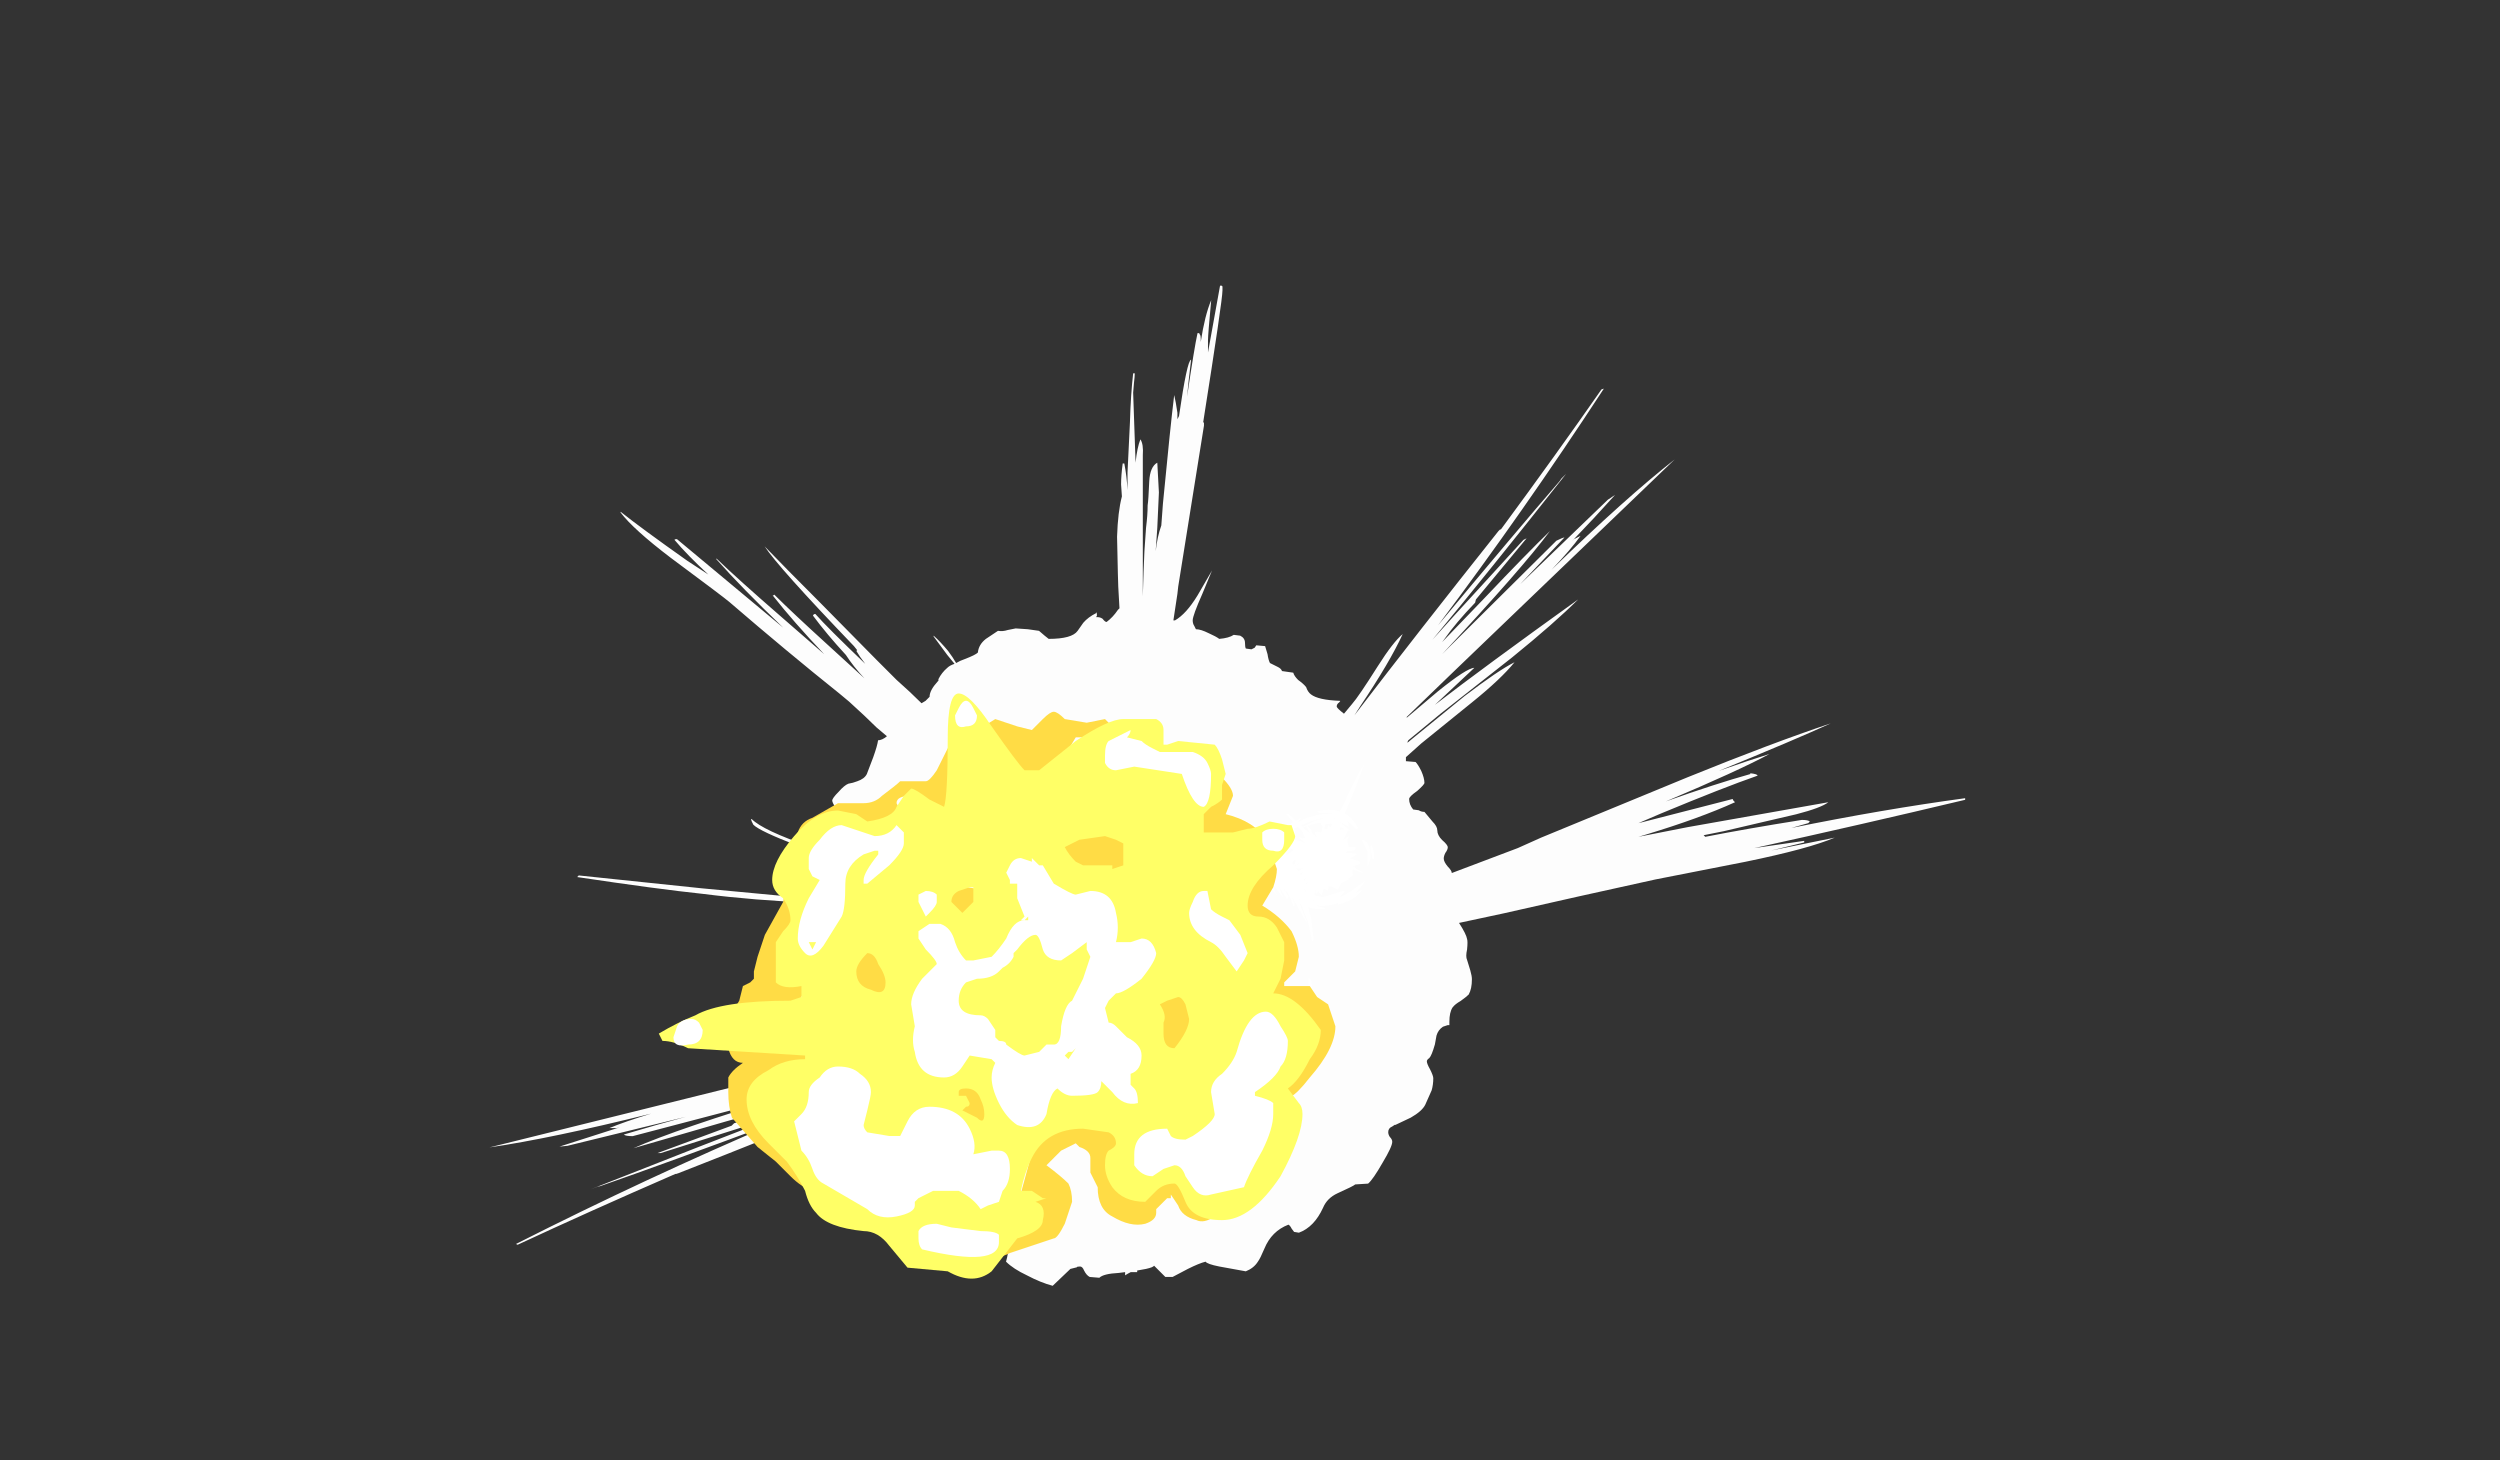 <?xml version="1.0" encoding="UTF-8" standalone="no"?>
<svg xmlns:ffdec="https://www.free-decompiler.com/flash" xmlns:xlink="http://www.w3.org/1999/xlink" ffdec:objectType="frame" height="635.15px" width="1087.45px" xmlns="http://www.w3.org/2000/svg">
  <rect width="100%" height="100%" fill="#333333" stroke="none"/>
  <g transform="matrix(1.0, 0.0, 0.0, 1.0, 486.55, 509.5)">
    <use ffdec:characterId="2676" height="62.15" transform="matrix(7.0, 0.0, 0.0, 7.0, -273.65, -385.25)" width="91.7" xlink:href="#shape0"/>
    <use ffdec:characterId="2677" height="21.4" transform="matrix(7.0, 0.0, 0.0, 7.0, -55.55, -173.75)" width="21.0" xlink:href="#shape1"/>
    <use ffdec:characterId="2675" height="7.7" transform="matrix(6.095, -2.724, 2.724, 6.095, 58.653, -155.484)" width="7.9" xlink:href="#shape2"/>
    <use ffdec:characterId="2758" height="8.0" transform="matrix(-31.817, 0.0, 0.0, -31.817, 94.325, 46.68)" width="9.25" xlink:href="#shape3"/>
  </g>
  <defs>
    <g id="shape0" transform="matrix(1.0, 0.0, 0.0, 1.0, 39.8, 41.9)">
      <path d="M29.45 -35.5 Q24.45 -27.85 19.15 -20.8 L18.9 -20.5 Q24.1 -26.75 26.7 -29.75 L26.8 -29.9 27.1 -30.2 Q22.2 -24.0 18.8 -19.9 L20.2 -21.45 24.45 -26.1 24.65 -26.2 21.5 -22.4 21.45 -22.2 Q20.25 -20.95 19.55 -19.95 L19.4 -19.75 21.95 -22.4 Q24.75 -25.35 26.1 -26.65 24.35 -24.3 19.4 -19.0 L19.95 -19.55 26.5 -26.05 Q26.9 -26.25 27.0 -26.25 L24.25 -23.35 29.7 -28.6 30.15 -28.9 Q28.85 -27.45 27.45 -26.0 L27.6 -26.15 28.0 -26.35 Q27.4 -25.5 26.2 -24.25 30.85 -28.75 33.85 -31.1 L20.1 -17.9 17.2 -15.1 17.2 -15.05 19.15 -16.7 Q20.95 -18.15 21.4 -18.15 L18.95 -15.85 Q22.0 -18.2 27.85 -22.4 26.4 -20.95 23.75 -18.8 L19.3 -15.3 17.3 -13.65 17.25 -13.55 17.25 -13.5 17.55 -13.75 20.8 -16.4 Q22.9 -18.0 23.9 -18.5 23.05 -17.45 21.25 -16.0 L18.1 -13.45 17.15 -12.6 17.15 -12.35 17.75 -12.3 Q17.9 -12.15 18.1 -11.75 18.3 -11.3 18.3 -11.0 18.3 -10.9 17.85 -10.5 17.35 -10.15 17.35 -10.0 17.35 -9.65 17.6 -9.35 L17.95 -9.3 Q18.1 -9.2 18.3 -9.2 L18.8 -8.6 Q19.1 -8.3 19.1 -8.05 19.1 -7.75 19.4 -7.45 19.75 -7.15 19.75 -7.0 19.75 -6.85 19.6 -6.65 19.5 -6.45 19.5 -6.3 19.5 -6.1 19.75 -5.8 20.0 -5.55 20.0 -5.4 L24.1 -6.95 25.55 -7.6 34.65 -11.35 Q39.95 -13.5 43.55 -14.7 41.25 -13.65 36.6 -11.75 38.6 -12.45 39.75 -12.8 37.8 -11.75 33.3 -9.85 36.4 -10.95 38.55 -11.55 L38.55 -11.6 Q39.0 -11.55 39.0 -11.45 36.85 -10.7 33.0 -9.1 L31.6 -8.5 32.0 -8.6 37.45 -10.0 37.5 -9.9 37.6 -9.8 Q35.4 -8.8 32.1 -7.8 L31.6 -7.65 34.65 -8.25 43.4 -9.8 Q42.95 -9.45 41.4 -9.05 L39.25 -8.55 36.9 -8.0 35.65 -7.75 35.75 -7.65 Q38.3 -8.15 41.75 -8.7 42.15 -8.7 42.25 -8.6 L42.15 -8.5 41.1 -8.2 Q46.75 -9.35 51.9 -10.05 L51.9 -9.95 Q45.4 -8.4 38.8 -6.95 L41.9 -7.4 41.9 -7.3 39.85 -6.8 43.8 -7.6 Q42.15 -6.9 38.25 -6.1 L32.65 -5.0 27.9 -3.95 23.25 -2.9 20.45 -2.3 Q20.9 -1.6 20.95 -1.3 21.0 -1.15 20.95 -0.65 20.85 -0.2 20.95 0.0 L21.15 0.65 Q21.25 1.0 21.25 1.2 21.25 1.8 21.05 2.15 20.9 2.3 20.55 2.55 20.2 2.75 20.05 2.95 19.85 3.25 19.85 3.85 L19.85 4.05 19.75 4.05 19.45 4.15 Q19.15 4.35 19.05 4.7 L18.95 5.25 Q18.75 5.95 18.6 6.1 18.45 6.2 18.45 6.3 18.45 6.45 18.65 6.8 18.85 7.2 18.85 7.35 18.85 7.75 18.75 8.1 L18.35 9.0 Q18.15 9.4 17.45 9.8 L16.5 10.25 16.45 10.25 16.3 10.35 Q16.05 10.45 16.05 10.7 16.05 10.85 16.15 11.0 16.3 11.15 16.3 11.3 16.3 11.6 15.7 12.6 15.1 13.65 14.8 13.9 L14.0 13.95 Q13.9 14.05 12.9 14.5 12.25 14.8 12.0 15.4 11.45 16.6 10.5 16.95 L10.2 16.9 10.05 16.7 Q9.95 16.5 9.85 16.45 8.8 16.85 8.35 17.95 8.1 18.55 7.95 18.75 7.7 19.15 7.2 19.35 L5.55 19.05 Q4.8 18.9 4.7 18.75 4.3 18.85 3.6 19.2 L2.65 19.7 2.2 19.7 1.5 19.0 Q1.45 19.1 1.0 19.2 L0.45 19.3 0.45 19.4 0.05 19.4 Q-0.15 19.5 -0.3 19.6 L-0.3 19.4 -0.7 19.45 Q-1.65 19.5 -1.9 19.75 L-2.5 19.7 Q-2.7 19.6 -2.85 19.3 -2.95 19.05 -3.1 19.05 -3.3 19.05 -3.3 19.1 L-3.7 19.2 -4.8 20.25 Q-5.55 20.05 -6.4 19.6 -7.25 19.2 -7.7 18.75 -7.55 18.2 -7.55 17.9 -7.55 17.4 -8.1 17.1 -8.3 17.0 -8.65 17.1 L-9.2 17.2 -9.25 17.2 Q-9.5 17.3 -9.65 17.3 -10.05 17.3 -10.2 17.05 L-10.3 17.0 Q-10.3 16.9 -10.25 16.75 L-10.25 16.5 -10.55 16.35 -10.75 15.95 -10.8 15.9 -10.9 15.6 -11.8 15.7 Q-11.9 15.8 -11.7 15.85 -11.75 15.9 -12.1 15.85 L-12.5 15.8 -12.85 15.8 Q-14.3 15.8 -14.8 15.35 -15.1 15.15 -15.1 14.95 L-15.05 14.8 -15.1 14.2 Q-15.1 14.0 -15.15 13.85 L-15.3 13.85 Q-15.75 13.85 -15.9 13.4 L-16.1 12.75 -16.25 12.8 Q-16.3 12.3 -16.45 11.9 L-16.45 11.8 Q-16.35 11.2 -16.05 10.75 -16.05 10.7 -16.1 10.7 -17.0 10.05 -17.45 9.0 -22.3 11.0 -28.05 13.25 L-28.2 13.3 -28.25 13.3 Q-33.65 15.65 -38.05 17.7 L-38.15 17.65 Q-30.05 13.55 -21.85 10.05 L-21.5 9.9 Q-29.15 12.75 -32.9 14.05 L-33.1 14.1 -33.5 14.25 Q-26.15 11.35 -21.2 9.45 -22.0 9.75 -23.15 10.1 L-29.15 12.0 -29.35 12.0 Q-26.8 11.05 -24.75 10.3 L-24.6 10.15 Q-22.9 9.65 -21.85 9.15 L-21.6 9.05 -25.15 10.05 -30.85 11.7 Q-28.15 10.5 -21.2 8.4 L-21.95 8.6 -30.9 10.95 Q-31.35 10.95 -31.45 10.85 -29.45 10.25 -27.6 9.75 L-34.95 11.55 -35.45 11.6 Q-33.6 11.0 -31.7 10.4 L-31.9 10.45 -32.35 10.45 Q-31.4 10.05 -29.75 9.55 -36.0 11.1 -39.8 11.65 L-21.25 7.05 -18.5 6.4 Q-19.2 5.5 -19.2 5.1 L-19.05 4.3 Q-18.95 3.75 -18.9 3.45 L-19.05 3.45 Q-19.15 3.4 -19.25 3.1 L-19.5 2.7 -21.25 2.65 Q-21.45 2.55 -21.45 2.2 -21.2 1.9 -20.75 1.8 -20.25 1.7 -19.95 1.45 -19.55 1.15 -19.45 0.95 -19.4 0.8 -19.4 0.55 L-19.55 -0.25 -19.7 -1.1 Q-19.7 -1.75 -19.9 -2.15 -20.05 -2.5 -20.05 -2.7 L-19.85 -3.15 -19.75 -3.55 Q-23.35 -3.7 -26.5 -4.1 -29.35 -4.4 -34.35 -5.15 L-34.25 -5.25 -26.6 -4.45 -19.7 -3.8 -20.8 -5.7 -20.7 -6.35 Q-20.65 -6.85 -20.65 -7.1 -23.0 -8.0 -23.4 -8.4 L-23.5 -8.6 -23.55 -8.75 -23.5 -8.75 Q-22.8 -8.05 -19.9 -7.05 L-19.85 -7.05 Q-18.8 -7.4 -18.4 -7.95 -18.15 -8.35 -18.15 -8.95 -18.15 -9.05 -18.3 -9.45 -18.5 -9.8 -18.5 -9.9 -18.5 -10.05 -18.1 -10.45 -17.75 -10.85 -17.5 -10.95 -17.2 -11.0 -16.95 -11.1 -16.5 -11.25 -16.35 -11.55 L-15.95 -12.6 Q-15.7 -13.3 -15.65 -13.65 -15.4 -13.65 -15.1 -13.9 L-15.75 -14.45 Q-16.4 -15.1 -17.45 -16.05 L-18.05 -16.55 Q-21.3 -19.15 -24.9 -22.25 -25.25 -22.55 -28.55 -25.0 -30.85 -26.75 -31.65 -27.8 L-31.65 -27.85 Q-30.4 -26.85 -27.5 -24.8 L-26.2 -23.95 Q-27.5 -25.15 -28.3 -26.1 -28.3 -26.15 -28.15 -26.15 L-21.55 -20.65 Q-24.15 -23.15 -25.7 -24.9 L-25.7 -24.95 Q-24.35 -23.65 -21.7 -21.35 L-19.0 -19.0 Q-20.9 -21.0 -22.2 -22.65 L-22.15 -22.65 -22.1 -22.7 Q-21.0 -21.6 -18.8 -19.6 L-16.5 -17.5 Q-17.2 -18.25 -17.65 -18.95 -18.85 -20.25 -19.7 -21.4 -19.65 -21.5 -19.55 -21.5 -18.8 -20.65 -16.45 -18.4 -16.8 -18.85 -17.0 -19.2 L-16.95 -19.25 -17.15 -19.5 Q-21.9 -24.45 -22.7 -25.7 -21.45 -24.4 -19.3 -22.25 L-15.75 -18.65 -14.5 -17.4 Q-13.65 -16.65 -12.95 -15.95 L-12.7 -16.1 -12.45 -16.35 Q-12.45 -16.75 -11.95 -17.3 L-11.9 -17.35 -11.9 -17.45 Q-11.7 -17.85 -11.35 -18.15 -11.2 -18.3 -10.9 -18.4 L-11.35 -18.95 -12.2 -20.1 -12.2 -20.15 Q-11.8 -19.8 -11.3 -19.2 -11.0 -18.8 -10.8 -18.45 -10.55 -18.6 -10.25 -18.7 -9.6 -18.95 -9.45 -19.1 -9.4 -19.6 -8.95 -19.95 L-8.2 -20.45 Q-7.9 -20.4 -7.6 -20.5 L-7.1 -20.6 -6.35 -20.55 -5.65 -20.45 -5.3 -20.15 -5.05 -19.95 Q-3.6 -19.95 -3.25 -20.45 L-2.9 -20.95 Q-2.6 -21.3 -2.1 -21.55 L-2.1 -21.6 Q-2.05 -21.6 -2.05 -21.4 L-2.1 -21.3 -2.0 -21.3 Q-1.85 -21.3 -1.7 -21.2 -1.55 -21.0 -1.45 -21.0 -1.05 -21.3 -0.75 -21.75 L-0.65 -21.85 Q-0.75 -23.45 -0.75 -24.0 L-0.8 -26.3 Q-0.75 -27.85 -0.5 -28.8 L-0.55 -29.55 Q-0.55 -30.1 -0.45 -30.85 L-0.35 -30.85 Q-0.2 -30.1 -0.15 -29.2 L-0.15 -30.3 0.0 -33.4 Q0.05 -35.15 0.2 -36.45 L0.3 -36.45 Q0.3 -36.25 0.25 -35.85 L0.2 -35.25 0.35 -30.9 Q0.45 -31.85 0.65 -32.35 0.85 -32.05 0.8 -31.35 L0.8 -22.6 Q0.85 -24.4 0.9 -25.4 L1.0 -26.85 Q1.1 -27.65 1.1 -28.25 1.15 -28.55 1.2 -29.75 1.25 -30.65 1.7 -30.9 L1.8 -29.05 1.7 -26.85 1.6 -25.4 Q1.7 -26.3 1.95 -27.0 L2.05 -28.35 Q2.5 -33.05 2.75 -35.1 2.85 -34.7 2.95 -34.0 L2.95 -33.6 3.05 -33.8 Q3.55 -37.25 3.8 -37.3 3.65 -36.1 3.5 -34.5 L3.55 -35.0 Q4.0 -38.05 4.2 -38.95 L4.3 -38.95 4.35 -38.85 Q4.4 -38.8 4.4 -38.6 L4.4 -38.4 Q4.65 -40.05 5.05 -41.0 4.85 -38.85 4.85 -38.5 L4.85 -37.75 5.6 -41.9 5.7 -41.9 5.75 -41.85 5.75 -41.6 Q5.75 -41.0 4.55 -33.4 L4.6 -33.4 4.6 -33.2 3.0 -23.2 2.95 -22.75 2.7 -21.1 2.8 -21.1 Q3.5 -21.5 4.2 -22.65 L5.1 -24.2 4.5 -22.75 Q3.9 -21.4 3.9 -21.1 3.9 -20.9 4.0 -20.75 L4.1 -20.55 Q4.4 -20.55 4.9 -20.3 5.35 -20.1 5.55 -19.95 6.15 -20.0 6.45 -20.2 L6.85 -20.15 Q7.15 -20.0 7.15 -19.7 7.15 -19.45 7.2 -19.35 L7.55 -19.3 7.75 -19.4 7.85 -19.55 8.4 -19.5 Q8.45 -19.35 8.55 -19.0 8.6 -18.65 8.7 -18.45 L9.2 -18.2 Q9.4 -18.1 9.45 -17.95 L10.15 -17.85 Q10.2 -17.65 10.45 -17.4 10.8 -17.15 10.95 -16.95 11.05 -16.65 11.25 -16.5 11.7 -16.15 13.05 -16.1 13.1 -16.1 13.0 -16.0 12.85 -15.9 12.85 -15.75 12.85 -15.65 13.3 -15.3 L13.8 -15.9 Q14.2 -16.35 15.4 -18.25 16.35 -19.75 16.95 -20.25 16.15 -18.5 14.3 -15.75 L13.95 -15.2 Q17.85 -20.3 22.9 -26.65 L23.0 -26.75 23.05 -26.75 Q26.55 -31.5 29.3 -35.45 L29.45 -35.5 M34.85 -5.8 L34.85 -5.8 M-18.8 3.2 L-18.7 3.25 -18.75 3.15 -18.9 3.0 -18.8 3.2" fill="#ffffff" fill-opacity="0.988" fill-rule="evenodd" stroke="none"/>
    </g>
    <g id="shape1" transform="matrix(1.0, 0.0, 0.0, 1.0, 10.5, 11.45)">
      <path d="M10.5 -8.0 L8.85 -6.5 Q9.2 -6.75 9.5 -6.9 8.95 -6.4 8.35 -5.95 L8.25 -5.85 8.25 -5.75 8.3 -5.7 8.5 -5.8 8.55 -5.7 8.4 -5.6 9.0 -4.65 Q9.5 -3.85 9.45 -3.35 L8.85 -4.4 Q9.15 -3.85 9.3 -3.3 9.2 -3.35 9.1 -3.5 L9.25 -2.95 9.3 -2.7 Q9.45 -2.25 9.45 -1.95 9.55 -1.25 9.55 -1.1 L9.55 -1.0 9.5 -0.95 9.45 -0.95 9.25 -1.95 9.25 -2.0 8.65 -3.55 8.65 -3.5 8.6 -3.5 9.15 -2.1 Q8.9 -2.4 8.45 -3.3 L8.4 -3.3 Q8.3 -3.55 8.05 -3.95 8.3 -3.55 8.4 -3.15 L8.3 -3.1 Q8.2 -3.45 7.9 -4.0 L7.8 -4.0 8.0 -3.7 7.95 -3.6 7.9 -3.55 7.25 -4.55 Q7.5 -4.15 7.65 -3.65 7.55 -3.75 7.15 -4.3 L7.0 -4.6 6.9 -4.55 Q7.1 -4.2 7.25 -3.85 L7.25 -3.8 6.75 -4.4 5.95 -3.8 Q6.1 -3.9 6.25 -3.95 L5.25 -3.05 4.95 -2.85 Q5.8 -3.4 6.2 -3.6 L5.8 -3.2 6.6 -3.75 5.55 -3.0 5.05 -2.55 5.1 -2.5 Q5.2 -2.5 5.4 -2.7 5.6 -2.85 5.8 -2.85 L4.95 -2.2 5.1 -2.25 5.15 -2.2 Q5.0 -2.2 4.75 -2.05 L4.9 -2.05 5.3 -2.2 Q6.05 -2.4 6.3 -2.35 L6.35 -2.3 Q5.7 -2.1 4.95 -1.75 L5.0 -1.7 4.95 -1.7 5.05 -1.65 5.9 -1.7 5.5 -1.55 5.8 -1.55 Q5.65 -1.45 5.4 -1.3 L5.95 -1.45 7.15 -1.65 7.15 -1.6 6.6 -1.4 7.5 -1.4 7.9 -1.35 7.9 -1.3 Q7.85 -1.2 6.7 -0.95 L5.6 -0.65 5.3 -0.6 5.1 -0.5 5.3 -0.5 6.6 -0.65 Q6.75 -0.6 6.8 -0.55 L5.3 -0.3 Q5.45 -0.25 5.5 -0.2 5.75 -0.2 5.5 -0.1 L6.25 0.05 6.45 0.15 6.05 0.15 5.55 0.1 5.45 0.1 5.45 0.3 5.35 0.3 5.6 0.45 5.55 0.8 5.3 0.8 5.2 0.85 6.0 1.0 Q6.2 1.1 6.25 1.15 L6.0 1.15 5.6 1.2 5.55 1.15 5.55 1.2 5.6 1.25 Q5.7 1.3 5.8 1.4 L5.7 1.4 5.7 1.45 5.45 1.5 5.1 1.5 5.05 1.55 Q5.15 1.55 5.2 1.6 L5.3 1.65 5.4 1.75 5.25 1.85 5.3 1.85 5.3 1.9 5.4 1.9 5.4 2.0 Q5.4 2.1 6.0 2.6 L6.1 2.65 6.2 2.8 6.35 2.9 6.3 2.95 Q5.75 2.75 5.3 2.8 5.15 2.8 5.1 2.85 L4.65 2.65 4.9 2.9 Q4.95 2.95 4.95 3.05 L5.0 3.1 5.0 3.15 4.95 3.25 4.9 3.25 Q4.85 3.3 4.85 3.4 4.8 3.5 4.7 3.5 L4.35 3.35 4.45 3.5 4.55 3.7 Q4.5 3.8 4.3 3.75 L4.35 3.8 4.35 3.95 Q4.3 4.05 4.25 4.1 L3.95 4.05 Q4.1 4.3 4.1 4.45 L4.05 4.75 4.3 5.15 Q4.55 5.5 4.5 5.75 4.4 5.8 4.35 5.8 L3.7 4.95 3.6 4.75 3.9 5.3 3.85 5.35 Q3.45 4.9 3.05 4.2 L4.15 6.35 4.1 6.4 3.7 5.7 Q3.2 5.05 2.65 4.2 L2.6 4.1 2.6 4.35 3.0 5.2 2.9 5.05 2.95 5.2 Q2.95 5.25 2.85 5.25 2.65 5.0 2.6 5.0 2.55 5.3 2.45 5.45 L2.35 5.6 Q2.3 5.8 2.55 6.5 2.7 7.0 2.85 7.35 L2.85 7.4 Q2.85 7.45 2.7 7.45 2.35 7.4 2.0 6.35 1.85 6.2 1.75 5.9 1.6 5.45 1.5 5.2 L1.45 5.15 1.45 5.35 1.4 5.7 Q1.3 5.6 1.25 5.45 L1.15 5.15 1.1 5.2 1.0 5.2 1.0 5.3 Q1.0 5.45 0.9 5.5 L0.75 5.6 Q0.55 5.4 0.55 5.2 L0.5 5.5 0.45 5.85 0.45 6.0 0.4 6.05 0.3 6.05 0.2 5.25 0.15 5.85 Q0.1 6.3 -0.05 6.85 -0.25 7.5 -0.4 7.6 -0.55 7.45 -0.55 7.15 L-0.6 7.15 Q-0.65 7.0 -0.65 6.5 L-0.7 6.5 -0.75 6.9 -0.85 6.95 Q-0.95 6.85 -0.9 6.35 L-0.9 6.2 -0.95 6.2 -0.9 5.65 -1.1 6.3 -1.15 6.3 -1.2 6.1 -1.2 5.9 -1.15 5.6 -1.15 5.5 -1.25 5.65 -1.35 5.65 -1.45 5.85 Q-1.5 6.05 -1.65 6.15 -1.95 5.95 -1.9 5.35 L-1.9 5.25 -2.0 5.4 -2.2 5.55 -2.65 5.25 Q-2.95 5.05 -2.95 4.85 -3.4 5.35 -3.9 5.55 L-3.5 4.95 Q-4.5 5.9 -4.8 6.15 L-4.85 6.1 Q-4.6 5.65 -4.05 5.05 -4.75 5.75 -5.25 6.0 L-5.3 6.0 -4.55 5.05 Q-4.9 5.3 -5.25 5.5 L-5.0 5.25 -5.8 5.95 Q-5.25 6.4 -4.4 7.0 -3.2 7.85 -2.25 8.4 L-2.15 8.45 -2.0 8.5 -2.05 8.5 Q-3.1 8.15 -3.95 7.65 -2.7 8.5 -1.4 8.9 L-1.3 9.0 -1.5 9.05 -1.2 9.1 -0.5 9.15 0.2 9.1 0.3 9.15 Q0.1 9.35 -0.55 9.45 L0.25 9.5 Q1.15 9.45 3.05 8.95 2.5 9.2 1.75 9.4 L1.9 9.4 2.75 9.2 Q3.5 9.05 3.6 9.1 3.0 9.55 1.35 9.8 L-0.55 9.9 -1.15 9.8 -1.45 9.7 -1.45 9.6 -0.9 9.65 -1.4 9.55 -1.25 9.6 -1.7 9.6 Q-2.75 9.45 -3.7 9.1 L-3.95 9.0 Q-4.95 8.6 -5.8 7.95 L-4.55 9.1 Q-5.95 8.15 -7.1 7.05 L-7.45 7.35 -7.45 7.3 -7.15 7.0 -7.4 6.75 -8.3 7.55 -7.5 6.65 -7.55 6.65 -8.15 7.15 -8.25 7.1 -7.7 6.45 -10.5 8.9 Q-9.3 7.7 -7.8 6.35 -9.05 4.95 -9.1 4.1 L-9.05 4.15 Q-8.9 4.85 -7.8 6.05 L-7.65 5.95 -7.7 5.8 Q-8.5 5.05 -9.1 3.55 -9.85 1.75 -9.7 0.7 L-9.6 0.15 -9.55 0.15 -9.55 1.0 Q-9.45 0.95 -9.4 0.95 -9.4 1.8 -8.6 3.3 L-8.4 3.7 Q-8.65 3.2 -8.6 2.95 -8.6 2.8 -8.6 2.85 L-8.55 2.9 Q-8.35 3.2 -8.1 3.75 L-7.6 4.7 -7.55 4.75 Q-7.7 4.45 -7.75 4.2 -7.4 4.3 -7.1 4.9 L-7.05 5.0 -5.5 3.6 -5.4 3.5 -6.25 4.1 -5.25 3.1 -5.85 3.55 Q-5.8 3.35 -5.6 3.1 L-5.75 3.1 -5.2 2.6 -5.25 2.5 -5.6 2.7 -5.55 2.65 -5.8 2.7 -5.6 2.5 Q-5.5 2.4 -5.3 2.25 -5.55 2.35 -5.75 2.4 -5.8 2.5 -5.8 2.35 -5.8 2.3 -5.6 2.2 -5.7 2.15 -5.7 2.05 L-5.45 2.0 -5.5 1.95 -5.9 2.1 Q-6.0 2.1 -6.0 2.05 L-5.75 1.95 -5.55 1.9 -5.5 1.9 -5.5 1.85 Q-5.45 1.75 -5.3 1.7 L-5.45 1.65 -5.45 1.5 -6.05 1.6 -6.1 1.65 -6.1 1.6 -6.55 1.75 Q-6.65 1.75 -6.65 1.7 L-6.2 1.5 -6.1 1.45 -5.8 1.35 -5.8 1.3 Q-5.8 1.25 -5.7 1.2 -6.65 1.35 -6.7 1.4 -6.8 1.4 -6.8 1.3 L-6.5 1.15 -6.2 0.95 -6.2 0.9 Q-6.1 0.8 -5.9 0.75 L-5.95 0.7 -5.7 0.65 -5.65 0.65 -5.4 0.6 -5.3 0.55 -5.5 0.45 -5.6 0.35 -5.9 0.3 -6.05 0.25 Q-6.1 0.25 -6.05 0.15 L-6.05 0.05 -6.35 0.0 -7.25 -0.1 Q-7.3 0.0 -7.3 -0.15 L-7.85 -0.2 -7.95 -0.3 -8.0 -0.4 -7.25 -0.3 -6.45 -0.3 -6.2 -0.5 Q-6.0 -0.6 -5.15 -0.55 -5.9 -0.7 -5.95 -0.75 -5.9 -0.8 -5.7 -0.85 L-5.95 -0.95 -6.0 -1.05 -5.95 -1.2 -5.9 -1.5 -5.2 -1.45 -5.55 -1.55 Q-5.7 -1.7 -5.7 -1.8 L-5.95 -1.95 Q-6.1 -2.0 -6.4 -2.1 L-6.55 -2.15 -6.65 -2.25 Q-6.45 -2.35 -5.85 -2.3 L-5.1 -2.15 Q-5.15 -2.25 -5.15 -2.35 L-5.2 -2.7 -5.15 -2.7 -5.0 -2.8 -4.7 -2.7 -4.55 -2.7 -4.75 -2.85 -4.85 -2.95 -5.8 -3.55 Q-6.45 -3.95 -6.5 -4.2 L-6.1 -4.15 -5.75 -4.05 Q-5.15 -3.65 -4.9 -3.6 L-4.45 -3.5 -4.5 -3.55 -4.45 -3.6 -3.85 -3.25 -3.8 -3.25 -4.15 -3.5 -4.45 -3.7 -4.35 -3.8 -4.05 -3.6 -3.8 -3.45 Q-3.9 -3.55 -3.95 -3.7 L-4.1 -3.95 Q-4.1 -4.0 -4.0 -4.05 L-3.7 -3.85 -4.05 -4.4 Q-4.25 -4.65 -4.3 -4.8 L-5.15 -5.85 -5.3 -6.05 Q-6.05 -5.25 -6.6 -4.5 L-6.65 -4.45 Q-6.45 -5.2 -5.7 -5.95 L-5.4 -6.2 -5.6 -6.45 -5.7 -6.35 Q-6.3 -5.75 -7.2 -4.7 L-7.35 -4.65 -7.35 -4.9 -7.3 -5.1 -7.8 -4.35 -7.9 -4.35 Q-7.6 -4.8 -7.2 -5.3 L-7.65 -4.85 -7.7 -4.85 -8.15 -4.2 Q-7.95 -4.6 -7.65 -5.05 L-7.85 -4.95 -7.85 -4.9 -7.9 -4.9 -7.9 -4.95 -7.95 -4.9 -8.05 -4.75 -8.1 -4.7 Q-8.6 -4.1 -8.8 -3.7 L-8.85 -3.65 Q-8.6 -4.2 -8.1 -4.8 L-8.1 -4.9 Q-8.6 -4.25 -8.8 -4.0 L-8.85 -4.05 -8.85 -4.2 Q-8.75 -4.75 -8.1 -5.6 -7.7 -6.05 -7.25 -6.55 L-6.7 -7.1 -6.85 -7.0 Q-7.5 -6.4 -8.05 -6.2 -7.4 -7.05 -6.55 -7.75 -6.75 -8.05 -6.85 -8.3 L-6.7 -8.15 -6.95 -8.5 -6.4 -7.85 -5.8 -8.3 Q-4.3 -9.35 -2.65 -9.8 L-3.1 -11.45 -3.05 -11.45 -2.65 -10.25 -2.6 -10.4 -2.55 -10.4 -2.35 -9.85 -2.2 -9.9 Q-2.0 -9.85 -2.0 -9.8 L-2.3 -9.7 -2.25 -9.5 -1.75 -9.6 -1.85 -9.95 -1.8 -10.15 -1.7 -10.15 -1.55 -9.6 -0.85 -9.7 Q1.6 -9.75 3.05 -9.25 L3.75 -9.0 Q5.75 -8.15 6.8 -7.0 L7.35 -6.4 7.4 -6.4 Q6.4 -7.65 5.0 -8.6 6.05 -8.1 6.8 -7.45 7.25 -7.05 7.65 -6.6 L7.95 -6.75 8.0 -6.7 7.75 -6.5 7.8 -6.4 8.2 -6.7 7.85 -6.35 7.9 -6.3 9.45 -7.4 8.8 -6.85 Q8.8 -6.75 8.9 -6.75 L10.5 -8.0 M2.65 -8.3 Q1.85 -8.55 0.95 -8.75 L-0.15 -8.75 -0.2 -8.7 Q-0.25 -8.7 -0.25 -8.8 L0.15 -8.85 0.65 -8.85 0.55 -8.9 0.65 -8.9 -1.35 -8.85 -1.05 -7.5 -0.7 -6.25 -0.35 -5.2 -0.35 -5.95 -0.3 -5.95 Q-0.2 -5.8 -0.2 -5.55 L-0.15 -5.2 Q-0.1 -5.3 -0.1 -5.45 L-0.1 -5.8 -0.05 -5.85 Q0.0 -5.7 0.0 -5.5 L0.0 -5.2 Q0.1 -5.35 0.25 -5.7 L0.35 -5.8 0.45 -6.35 0.5 -6.35 0.5 -5.8 Q0.6 -5.8 0.6 -5.9 L0.6 -6.0 Q0.7 -5.8 0.65 -5.65 L0.6 -5.3 0.7 -5.55 Q0.85 -5.8 0.9 -5.85 L1.05 -5.85 1.0 -5.65 0.95 -5.4 0.95 -4.95 1.0 -4.95 1.0 -4.9 Q1.3 -5.6 1.4 -5.75 L1.55 -5.75 1.55 -5.45 1.5 -5.45 Q1.6 -5.5 1.65 -5.75 1.7 -5.75 1.7 -5.8 L1.8 -5.9 Q1.8 -5.8 1.8 -5.55 1.9 -5.6 1.95 -5.5 L2.2 -6.0 2.25 -6.15 2.25 -6.1 2.3 -6.2 Q2.5 -6.6 2.65 -6.65 2.45 -6.0 2.35 -5.7 L2.1 -5.25 2.1 -5.0 Q2.15 -5.0 2.2 -5.0 L2.25 -5.1 Q2.3 -4.95 2.25 -4.65 L2.45 -5.0 2.75 -5.4 2.8 -5.4 Q2.85 -5.3 2.75 -5.2 L3.0 -5.35 3.15 -5.3 3.45 -5.6 3.5 -5.6 3.6 -5.75 Q4.1 -6.45 4.55 -6.95 L4.5 -7.0 4.55 -7.0 Q3.75 -7.45 3.15 -7.7 3.65 -7.65 4.55 -7.25 4.35 -7.35 3.75 -7.55 L2.75 -7.95 2.8 -7.95 2.85 -8.0 3.75 -7.8 3.65 -7.85 3.6 -7.9 3.1 -8.05 0.8 -8.65 1.45 -8.55 2.65 -8.3 M0.75 -9.3 L0.5 -9.3 0.75 -9.25 0.75 -9.3 M4.5 -8.8 L4.55 -8.85 4.8 -8.7 4.5 -8.8 M4.85 -5.2 L4.8 -5.2 4.8 -5.15 4.3 -4.75 4.15 -4.65 3.85 -4.4 4.15 -4.6 Q4.7 -5.0 5.3 -5.35 L5.1 -5.15 5.7 -5.55 Q5.1 -6.1 4.4 -6.55 L4.35 -6.45 4.4 -6.4 4.2 -6.15 3.75 -5.5 Q3.7 -5.3 3.4 -4.95 L3.35 -4.9 Q3.55 -5.15 3.75 -5.2 3.8 -5.3 3.75 -5.1 3.75 -4.95 3.5 -4.6 L3.45 -4.55 3.45 -4.5 3.55 -4.6 Q3.65 -4.65 3.85 -4.65 L4.1 -4.85 5.25 -5.7 Q5.1 -5.5 4.85 -5.2 M3.4 -3.6 L3.45 -3.65 3.4 -3.65 3.4 -3.6 M4.9 -4.05 L4.85 -4.0 4.4 -3.65 4.45 -3.65 4.9 -4.05 M-3.1 3.1 Q-3.75 2.4 -3.8 1.95 L-3.9 1.95 -3.95 2.15 Q-4.05 2.9 -3.3 3.65 -2.35 4.65 -0.45 4.9 L-0.4 4.9 Q-0.35 5.0 -0.15 5.05 0.05 5.05 0.25 4.9 0.6 4.85 0.95 4.7 2.25 4.4 3.25 3.3 4.2 2.3 4.35 1.25 L4.35 0.75 4.45 0.35 Q4.55 -0.5 4.25 -1.15 L4.05 -1.2 Q4.05 -0.15 4.0 0.25 3.95 0.9 3.45 1.1 L3.3 1.1 3.3 0.95 Q3.25 0.85 3.2 0.85 L3.1 1.05 Q2.9 0.9 2.95 0.55 L3.05 0.0 Q3.05 -0.3 2.9 -0.4 2.75 -0.3 2.65 -0.05 L2.5 0.4 Q2.1 0.65 2.05 0.75 L1.95 0.95 Q1.45 0.65 1.2 0.9 1.1 1.0 0.95 1.3 0.1 1.35 -0.25 1.5 L-0.6 1.5 Q-0.95 1.45 -1.0 1.35 L-1.3 1.0 Q-1.45 0.75 -1.6 0.6 L-1.7 0.65 -1.7 0.75 -1.9 1.0 Q-2.05 1.2 -2.25 1.35 L-2.35 1.45 Q-2.4 1.15 -2.4 1.0 -2.3 0.35 -1.95 -0.25 -1.5 -1.0 -0.8 -1.5 -0.75 -1.6 0.05 -1.85 0.55 -2.0 0.7 -2.5 0.85 -2.9 0.95 -3.05 1.1 -3.3 1.55 -3.7 1.4 -4.05 1.25 -4.2 1.05 -4.45 0.7 -4.45 0.85 -4.05 0.65 -3.35 0.5 -3.05 0.15 -2.35 -1.15 -2.3 -2.1 -0.95 L-1.95 -1.2 -2.1 -1.25 -2.7 -0.85 -3.25 -1.55 Q-3.45 -1.8 -3.45 -1.95 -3.4 -2.15 -2.5 -3.15 L-2.5 -3.2 -1.15 -4.05 -1.85 -4.0 Q-3.45 -3.7 -4.25 -1.8 L-4.25 -1.7 Q-4.4 -1.25 -4.5 -0.7 -4.5 -0.45 -4.45 -0.15 -4.4 0.1 -4.3 0.25 L-4.2 0.2 Q-4.25 -0.35 -4.05 -1.05 L-3.3 -0.95 -3.1 -0.5 Q-3.0 -0.2 -2.9 -0.15 -2.65 -0.25 -2.45 -0.35 -2.85 0.35 -2.95 1.0 -2.95 1.25 -2.8 1.8 -2.65 2.45 -2.35 3.05 -2.0 3.65 -1.6 4.05 -2.4 3.85 -3.05 3.15 L-3.0 3.05 -3.1 3.1 M4.4 -1.7 L4.4 -1.7 M3.1 -2.05 L3.1 -2.05 M2.8 -2.7 Q3.1 -2.3 3.5 -2.3 L3.65 -2.45 3.2 -2.9 Q2.9 -3.2 2.5 -3.25 2.6 -2.95 2.8 -2.7 M7.5 -6.25 L7.55 -6.25 7.5 -6.3 7.45 -6.3 7.5 -6.25 M7.65 -6.15 L7.65 -6.15 M7.55 -4.95 L7.55 -4.95 M6.65 -5.85 L6.65 -5.85 M6.8 -4.7 L6.8 -4.7 M7.75 -4.15 L7.7 -4.15 7.8 -4.0 7.75 -4.15 M6.7 -1.3 L6.8 -1.3 6.55 -1.35 6.7 -1.3 M6.2 -1.3 L6.15 -1.3 5.9 -1.25 6.5 -1.3 6.5 -1.35 6.2 -1.3 M7.0 -1.15 L7.0 -1.15 M5.1 -6.7 Q5.5 -6.45 5.8 -6.2 L5.4 -6.55 5.1 -6.7 M5.2 -6.25 Q5.45 -6.2 5.65 -6.1 L4.65 -6.9 4.45 -6.6 Q5.05 -6.3 5.55 -5.95 L5.2 -6.25 M9.3 1.4 Q9.45 1.5 9.45 1.8 L9.4 2.2 Q9.35 2.6 9.2 3.05 L9.4 2.7 9.45 2.75 9.45 2.95 Q9.4 3.2 9.2 3.7 L8.9 4.3 8.6 5.0 Q8.35 5.4 7.95 5.55 L8.15 5.15 7.9 5.4 7.65 5.8 Q7.15 6.55 6.5 6.65 L7.3 5.65 7.1 5.8 Q7.0 5.8 7.0 5.7 7.3 5.45 7.55 5.05 7.3 5.3 7.05 5.45 7.0 5.55 7.0 5.35 L7.65 4.5 Q8.35 3.65 8.55 2.9 L8.6 2.9 8.6 3.15 9.0 2.25 9.1 2.35 9.1 2.5 Q9.25 1.9 9.25 1.35 L9.3 1.4 M8.35 4.15 L8.6 3.75 8.25 4.3 8.35 4.15 M2.25 3.25 Q2.1 3.25 1.95 3.35 L1.25 3.7 Q0.8 3.95 0.35 4.05 L0.25 3.9 Q-0.55 4.05 -1.2 3.5 L-1.15 3.45 -1.5 3.0 Q-1.55 2.9 -1.5 2.7 L-1.45 2.55 -1.7 2.05 Q-1.85 1.75 -1.85 1.55 -1.85 1.45 -1.75 1.3 L-1.75 1.35 Q-1.7 1.8 -1.2 1.85 L-0.85 1.9 -0.25 1.95 Q0.6 1.85 1.45 1.55 2.0 1.3 2.5 1.4 2.55 1.4 3.1 1.65 L3.25 1.7 Q3.35 1.8 3.3 1.9 L3.1 2.2 Q2.85 2.5 2.85 2.6 2.8 2.8 2.9 2.8 L3.05 2.8 2.6 3.25 2.25 3.25 2.0 2.85 2.1 3.0 2.25 3.25 M-3.05 -9.25 L-2.5 -9.4 -2.55 -9.6 Q-3.3 -9.3 -4.0 -8.95 -5.05 -8.4 -5.6 -8.0 L-5.9 -7.75 Q-5.35 -8.2 -4.65 -8.5 L-4.3 -8.7 Q-4.15 -8.9 -3.65 -9.05 -3.35 -9.2 -3.2 -9.25 L-3.05 -9.25 M-2.75 -7.95 Q-2.55 -7.45 -2.15 -6.65 L-2.15 -6.75 -2.1 -6.75 -2.05 -6.65 Q-2.35 -7.55 -2.3 -7.7 L-2.3 -7.85 -2.35 -8.15 -2.5 -8.6 -2.85 -8.55 Q-3.3 -8.3 -3.8 -8.05 L-4.05 -7.9 -3.95 -7.95 -4.05 -7.85 -3.6 -7.95 -3.6 -7.9 Q-4.55 -7.4 -5.4 -6.65 L-5.2 -6.4 Q-4.6 -6.9 -3.9 -7.3 -4.55 -6.8 -5.05 -6.25 L-4.7 -5.85 -4.1 -5.2 -3.9 -4.95 -3.5 -4.5 Q-3.65 -4.7 -3.65 -4.8 -4.05 -5.3 -4.15 -5.6 L-4.1 -5.6 Q-4.0 -5.3 -3.65 -4.9 L-3.65 -4.95 -2.95 -4.15 -2.85 -4.05 -2.95 -4.25 -3.05 -4.25 -3.0 -4.3 -3.25 -4.65 Q-3.8 -5.5 -4.3 -6.5 -3.95 -6.0 -2.95 -4.55 L-2.8 -4.55 -2.95 -4.8 Q-2.95 -4.9 -2.85 -4.95 L-2.6 -4.65 -2.8 -5.15 Q-2.95 -5.5 -2.9 -5.65 L-2.8 -5.65 -2.35 -5.0 -2.3 -5.0 -2.3 -5.05 -2.1 -5.25 -1.95 -5.1 -2.0 -5.25 -1.95 -5.25 -2.05 -5.45 -2.0 -5.45 -1.95 -5.4 Q-2.4 -6.4 -2.35 -6.6 L-2.35 -6.65 -2.3 -6.65 -2.5 -7.05 -2.8 -8.0 -2.75 -7.95 M-2.3 -8.65 L-2.35 -8.65 -2.2 -8.35 -2.3 -8.65 M-1.8 -8.75 L-1.2 -6.8 -1.15 -6.7 -1.3 -7.4 -1.6 -8.7 -1.6 -8.8 -1.8 -8.75 M-1.85 -8.45 L-1.9 -8.75 -1.95 -8.75 -1.85 -8.45 M-6.45 -6.35 L-6.55 -6.2 -6.3 -6.5 -6.45 -6.35 M-6.55 -5.8 L-6.75 -5.6 -6.9 -5.5 -6.65 -5.7 -6.55 -5.8 M-0.25 -5.2 L-0.25 -5.2 M-1.8 -5.6 L-2.05 -6.05 -1.8 -5.55 -1.8 -5.6 M-4.35 -2.9 L-4.3 -2.9 -4.35 -2.9 M-5.4 2.05 L-5.45 2.05 -5.45 2.1 -5.4 2.1 -5.4 2.05 M-3.95 3.9 L-4.3 4.2 -4.1 4.05 -3.95 3.95 -3.95 3.9 M-4.6 4.2 L-6.4 5.85 -6.2 6.0 -6.1 5.95 -6.2 5.75 -6.1 5.85 -6.15 5.75 -6.05 5.75 -6.0 5.8 -5.2 5.0 -5.25 5.0 Q-5.3 5.0 -5.25 4.9 -5.25 4.85 -4.6 4.25 L-4.6 4.2 M-4.8 3.8 L-4.85 3.8 -5.05 4.0 -4.8 3.8 M-6.0 0.05 L-6.0 0.05 M-5.55 1.1 L-5.4 1.0 -5.5 1.0 -5.9 1.1 -5.55 1.1 M-5.55 1.7 L-6.0 1.8 -6.1 1.8 Q-6.05 1.75 -5.9 1.7 L-5.55 1.7 M-8.9 3.4 L-8.65 4.0 -8.6 4.0 -8.9 3.4 M-5.8 4.2 Q-6.4 4.75 -7.0 5.1 L-6.9 5.25 -5.75 4.25 -5.8 4.2 M-7.6 4.45 L-7.55 4.55 -7.4 4.65 -7.6 4.4 -7.6 4.45 M-7.8 4.65 L-8.2 4.05 -8.05 4.35 -7.8 4.65 M-6.75 5.45 L-6.1 4.85 -6.8 5.4 -6.75 5.45 M-7.3 5.75 L-7.25 5.85 -7.2 5.85 -7.3 5.75 M-7.65 6.2 L-7.55 6.15 -7.65 6.0 -7.75 6.1 -7.65 6.2 M-7.35 6.5 L-7.35 6.5 M-7.25 6.6 L-7.25 6.6 M-6.05 6.15 L-5.9 6.3 -6.0 6.1 -6.05 6.15 M-4.5 7.7 L-4.5 7.75 -4.4 7.8 -4.5 7.7 M-4.35 8.5 L-4.35 8.5" fill="#ffffff" fill-opacity="0.922" fill-rule="evenodd" stroke="none"/>
      <path d="M-3.05 3.15 Q-2.4 3.85 -1.6 4.05 -2.0 3.65 -2.35 3.05 -2.65 2.45 -2.8 1.8 -2.95 1.25 -2.95 1.0 -2.85 0.35 -2.45 -0.35 -2.65 -0.25 -2.9 -0.15 -3.0 -0.2 -3.1 -0.5 L-3.3 -0.95 -4.05 -1.05 Q-4.25 -0.35 -4.2 0.2 L-4.3 0.25 Q-4.4 0.1 -4.45 -0.15 -4.5 -0.45 -4.5 -0.7 -4.4 -1.25 -4.25 -1.7 L-4.25 -1.8 Q-3.45 -3.7 -1.85 -4.0 L-1.15 -4.05 -2.5 -3.2 -2.5 -3.15 Q-3.4 -2.15 -3.45 -1.95 -3.45 -1.8 -3.25 -1.55 L-2.7 -0.85 -2.1 -1.25 -1.95 -1.2 -2.1 -0.95 Q-1.15 -2.3 0.15 -2.35 0.5 -3.05 0.65 -3.35 0.85 -4.05 0.7 -4.45 1.05 -4.45 1.25 -4.2 1.4 -4.05 1.55 -3.7 1.1 -3.3 0.95 -3.05 0.85 -2.9 0.7 -2.5 0.55 -2.0 0.05 -1.85 -0.75 -1.6 -0.8 -1.5 -1.5 -1.0 -1.95 -0.25 -2.3 0.35 -2.4 1.0 -2.4 1.15 -2.35 1.45 L-2.25 1.35 Q-2.05 1.2 -1.9 1.0 L-1.7 0.75 -1.7 0.65 -1.6 0.6 Q-1.45 0.75 -1.3 1.0 L-1.0 1.35 Q-0.95 1.45 -0.6 1.5 L-0.25 1.5 Q0.1 1.35 0.95 1.3 1.1 1.0 1.2 0.9 1.45 0.65 1.95 0.95 L2.05 0.75 Q2.1 0.65 2.5 0.4 L2.65 -0.05 Q2.75 -0.3 2.9 -0.4 3.05 -0.3 3.05 0.0 L2.95 0.55 Q2.9 0.9 3.1 1.05 L3.2 0.85 Q3.25 0.85 3.3 0.95 L3.3 1.1 3.45 1.1 Q3.95 0.9 4.0 0.25 4.05 -0.15 4.05 -1.2 L4.25 -1.15 Q4.55 -0.5 4.45 0.35 L4.35 0.75 4.35 1.25 Q4.2 2.3 3.25 3.3 2.25 4.4 0.95 4.7 0.6 4.85 0.25 4.9 0.05 5.05 -0.15 5.05 -0.35 5.0 -0.4 4.9 L-0.45 4.9 Q-2.35 4.65 -3.3 3.65 -4.05 2.9 -3.95 2.15 L-3.9 1.95 -3.8 1.95 Q-3.75 2.4 -3.1 3.1 L-3.05 3.15 M2.8 -2.7 Q2.6 -2.95 2.5 -3.25 2.9 -3.2 3.2 -2.9 L3.65 -2.45 3.5 -2.3 Q3.1 -2.3 2.8 -2.7 M2.25 3.25 L2.6 3.25 3.05 2.8 2.9 2.8 Q2.8 2.8 2.85 2.6 2.85 2.5 3.1 2.2 L3.3 1.9 Q3.35 1.8 3.25 1.7 L3.1 1.65 Q2.55 1.4 2.5 1.4 2.0 1.3 1.45 1.55 0.6 1.85 -0.25 1.95 L-0.85 1.9 -1.2 1.85 Q-1.7 1.8 -1.75 1.35 L-1.75 1.3 Q-1.85 1.45 -1.85 1.55 -1.85 1.75 -1.7 2.05 L-1.45 2.55 -1.5 2.7 Q-1.55 2.9 -1.5 3.0 L-1.15 3.45 -1.2 3.5 Q-0.55 4.05 0.25 3.9 L0.35 4.05 Q0.8 3.95 1.25 3.7 L1.95 3.35 Q2.1 3.25 2.25 3.25" fill="#ffffff" fill-opacity="0.69" fill-rule="evenodd" stroke="none"/>
    </g>
    <g id="shape2" transform="matrix(1.0, 0.0, 0.0, 1.0, 3.15, 4.35)">
      <path d="M4.75 -4.35 Q3.95 -3.5 2.95 -2.55 L2.3 -1.95 Q2.65 -1.45 2.7 -0.75 L2.6 -0.65 Q2.35 -1.25 2.15 -1.6 2.25 -1.45 2.25 -1.3 L2.2 -1.1 2.2 -1.05 Q2.05 -1.15 1.9 -1.45 L1.85 -1.4 2.15 -0.8 Q2.1 -0.8 2.0 -0.85 L2.05 -0.85 1.55 -0.45 1.5 -0.4 1.9 -0.5 1.9 -0.45 1.8 -0.35 Q1.75 -0.3 1.7 -0.15 L1.65 0.1 1.6 0.15 1.9 0.25 2.05 0.35 2.0 0.45 1.85 0.5 1.65 0.45 1.45 0.35 1.35 0.4 1.3 0.45 1.55 0.55 1.9 0.75 1.95 0.8 1.65 0.85 1.4 0.85 1.9 1.3 1.9 1.4 Q1.9 1.45 1.75 1.45 1.5 1.45 1.4 1.4 L1.25 1.3 1.35 1.4 1.5 1.5 1.45 1.55 1.8 2.05 1.8 2.1 1.3 1.6 Q1.15 1.7 1.15 1.95 L0.95 2.0 Q0.75 2.0 0.75 2.1 L0.25 2.1 -0.15 2.4 -0.3 2.2 Q-0.4 2.05 -0.6 1.95 L-0.75 2.2 Q-0.9 2.1 -0.95 1.95 -1.1 2.15 -1.25 2.3 L-1.35 2.05 Q-1.3 2.05 -1.3 2.0 L-1.35 2.0 -1.45 2.05 Q-1.55 2.1 -1.55 1.95 L-1.4 1.8 -1.45 1.8 -1.7 2.1 -1.25 2.45 -0.45 2.55 Q0.15 2.6 0.25 2.65 0.15 2.75 0.0 2.8 L-0.15 2.85 -0.2 2.9 -0.15 2.9 Q0.45 2.9 1.05 2.75 L1.75 2.6 1.5 2.75 0.9 3.05 0.65 3.1 1.2 3.05 1.25 3.1 Q1.1 3.15 0.9 3.25 0.6 3.35 0.3 3.35 L-0.15 3.35 -0.5 3.3 -0.5 3.2 Q-1.55 3.1 -2.2 2.5 L-1.4 3.15 -1.4 3.2 Q-1.95 3.05 -2.4 2.65 L-2.9 3.0 -2.5 2.55 -2.6 2.45 Q-3.05 1.95 -3.15 1.45 L-3.05 1.45 Q-2.85 1.85 -2.5 2.2 L-2.5 2.15 -2.55 2.05 Q-3.0 1.4 -3.0 0.8 L-2.95 0.1 -2.9 0.1 Q-2.9 0.9 -2.55 1.55 L-2.3 2.0 -2.25 1.95 Q-2.7 1.4 -2.7 1.0 L-2.7 0.85 -2.65 0.85 -2.35 1.4 -2.1 1.75 -2.05 1.6 Q-2.05 1.45 -1.95 1.3 -1.85 1.25 -1.65 1.1 -1.75 1.15 -2.0 1.25 L-2.05 1.25 -2.15 1.2 -1.9 1.0 -1.7 0.8 -1.65 0.8 -1.9 0.9 -2.1 0.95 Q-2.3 0.95 -2.35 0.85 -2.25 0.75 -1.95 0.55 L-1.75 0.45 -2.15 0.45 -2.15 0.3 Q-2.15 0.15 -2.1 0.25 L-1.5 0.2 Q-1.8 0.2 -1.9 0.1 L-2.0 0.05 -2.2 0.0 -2.2 -0.1 -1.7 -0.2 -1.9 -0.2 -2.0 -0.3 -1.85 -0.5 -2.1 -0.7 -2.6 -1.0 Q-2.6 -1.05 -2.55 -1.1 -2.35 -1.05 -1.9 -0.85 -1.7 -0.75 -1.5 -0.75 L-1.55 -0.85 -2.05 -1.6 -2.45 -1.1 -2.5 -1.1 Q-2.6 -1.4 -2.15 -1.8 -2.45 -1.55 -2.5 -1.35 L-2.55 -1.3 Q-2.4 -1.7 -2.15 -1.95 L-2.25 -2.05 -2.4 -2.0 -2.45 -2.0 -2.3 -2.15 -2.55 -2.45 -2.55 -2.5 -2.2 -2.25 -2.75 -2.85 -2.75 -2.9 -2.1 -2.35 Q-1.95 -2.45 -1.8 -2.55 -1.45 -2.75 -1.0 -2.8 L-1.2 -3.45 -1.1 -3.45 Q-0.95 -3.2 -0.8 -2.8 L-0.45 -2.85 -0.45 -2.8 -0.7 -2.7 -0.7 -2.65 Q-0.3 -2.75 0.2 -2.65 1.05 -2.55 1.6 -2.2 L1.8 -2.05 Q1.45 -2.4 0.8 -2.65 L0.65 -2.8 Q1.5 -2.7 2.05 -2.2 L2.25 -2.35 4.4 -4.15 4.25 -4.0 4.75 -4.35 M1.55 -1.85 L1.6 -1.9 1.55 -1.9 1.5 -1.95 1.55 -1.85 M1.45 -1.8 L1.45 -1.8 M1.0 -2.2 Q0.4 -2.4 -0.6 -2.4 L-0.55 -2.25 0.3 -2.3 1.0 -2.2 M0.8 -1.8 L0.8 -1.75 0.65 -1.55 0.85 -1.5 Q0.95 -1.65 1.0 -1.65 1.05 -1.7 1.05 -1.55 L1.05 -1.5 1.3 -1.65 Q1.05 -1.8 0.8 -1.8 M0.6 -1.9 Q0.6 -2.0 0.7 -2.0 L0.4 -2.1 -0.25 -2.2 -0.15 -1.9 -0.15 -1.55 Q-0.1 -1.5 -0.05 -1.4 L-0.05 -1.35 0.0 -1.3 0.0 -1.6 Q0.2 -1.65 0.3 -1.5 L0.35 -1.45 0.45 -1.5 Q0.5 -1.5 0.55 -1.65 L0.65 -1.8 Q0.6 -1.8 0.6 -1.9 M1.85 -1.5 L1.85 -1.55 1.8 -1.5 1.8 -1.45 1.85 -1.5 M1.55 -1.1 L1.75 -1.05 1.9 -1.0 1.7 -1.25 1.55 -1.1 M2.85 0.7 Q2.85 1.0 2.7 1.3 2.55 1.55 2.25 1.8 2.6 0.95 2.65 0.85 2.6 0.6 2.6 0.2 L2.6 0.1 2.7 0.1 Q2.8 0.25 2.85 0.4 L2.85 0.7 M3.05 0.65 L3.05 0.75 3.0 1.15 Q2.9 1.45 2.8 1.55 L2.75 1.45 2.85 1.0 Q2.9 0.7 3.0 0.65 L3.05 0.65 M0.55 1.8 L0.55 1.8 M-0.85 -2.4 Q-1.15 -2.4 -1.45 -2.25 L-1.15 -2.35 -1.05 -2.25 -1.6 -1.9 -1.05 -1.45 -0.8 -1.2 -1.05 -1.65 Q-1.05 -1.8 -1.0 -1.7 -0.9 -1.55 -0.7 -1.55 -0.75 -1.65 -0.7 -1.9 -0.7 -2.0 -0.85 -2.4 M-0.25 -2.2 L-0.55 -2.2 -0.45 -1.95 -0.3 -1.7 -0.3 -1.85 -0.35 -2.15 -0.25 -2.2 M-2.1 -2.15 L-2.1 -2.15 M-2.05 -2.15 L-2.05 -2.15 M-1.9 -2.2 Q-1.7 -2.35 -1.4 -2.5 L-1.3 -2.5 -1.6 -2.4 -1.95 -2.25 -1.95 -2.2 -1.9 -2.2 M-1.9 -1.45 L-1.75 -1.4 -1.95 -1.65 -2.0 -1.6 -1.9 -1.45 M-2.0 2.3 L-1.75 2.5 -1.95 2.3 -2.0 2.3 M-2.35 2.3 L-2.4 2.3 -2.35 2.4 -2.3 2.35 -2.35 2.3 M-2.1 2.15 L-2.15 2.15 -2.15 2.2 -2.1 2.15" fill="#ffffff" fill-rule="evenodd" stroke="none"/>
    </g>
    <g id="shape3" transform="matrix(1.0, 0.0, 0.0, 1.0, 3.95, 3.65)">
      <path d="M0.65 -3.35 Q0.75 -3.3 0.75 -3.2 0.75 -3.0 0.45 -2.85 L0.15 -1.75 -0.55 -1.45 -1.15 -1.75 -1.15 -2.4 -1.8 -2.25 -2.1 -2.65 -2.3 -2.55 -2.45 -2.35 -2.5 -2.35 -2.5 -2.6 -2.3 -2.8 Q-2.15 -2.9 -2.05 -2.85 -1.85 -2.8 -1.8 -2.65 L-1.7 -2.5 -1.7 -2.55 -1.65 -2.55 -1.5 -2.7 -1.5 -2.75 Q-1.5 -2.85 -1.35 -2.9 -1.15 -2.95 -0.9 -2.8 -0.7 -2.7 -0.7 -2.4 L-0.6 -2.2 Q-0.6 -2.05 -0.6 -2.0 -0.6 -1.9 -0.45 -1.85 L-0.4 -1.8 -0.2 -1.9 0.0 -2.1 Q-0.2 -2.25 -0.3 -2.35 -0.35 -2.45 -0.35 -2.6 L-0.25 -2.9 Q-0.15 -3.1 -0.1 -3.1 L0.5 -3.3 Q0.6 -3.35 0.65 -3.35 M1.35 -1.2 L1.0 -0.75 0.7 -1.3 Q0.7 -1.75 1.05 -1.55 L1.35 -1.2 M3.95 -1.85 L4.3 -1.45 Q4.35 -1.3 4.35 -1.1 L4.35 -0.9 Q4.3 -0.8 4.15 -0.7 4.3 -0.7 4.35 -0.5 L4.35 -0.1 4.2 0.15 4.15 0.35 4.05 0.4 4.0 0.45 4.0 0.55 3.95 0.75 3.85 1.05 3.6 1.5 3.5 2.3 3.4 2.45 Q3.35 2.6 3.2 2.65 L2.85 2.85 2.5 2.85 Q2.35 2.85 2.25 2.95 2.05 3.1 2.0 3.15 L1.65 3.15 Q1.6 3.15 1.5 3.3 L1.35 3.6 0.7 4.0 0.4 3.9 0.2 3.85 0.05 4.0 Q-0.05 4.1 -0.1 4.1 -0.15 4.1 -0.25 4.0 L-0.55 3.95 -0.8 4.0 -0.9 3.9 -0.75 3.75 -0.4 3.75 -0.25 3.5 0.15 3.25 0.3 3.25 1.15 3.15 Q1.15 2.65 1.5 2.65 L1.85 2.95 Q2.05 2.95 2.05 2.85 L2.0 2.75 2.2 2.55 2.85 2.6 3.3 2.25 3.4 1.35 3.35 1.2 3.25 1.05 Q3.25 1.0 3.25 0.75 L3.3 0.3 Q3.45 -0.05 3.8 -0.05 L3.25 -0.6 3.2 -0.7 4.0 -1.3 Q4.0 -1.5 3.05 -2.35 3.05 -2.45 3.2 -2.45 3.35 -2.4 3.5 -2.25 L3.7 -2.05 3.95 -1.85 M1.55 1.4 Q1.55 1.6 1.35 1.75 L0.8 1.65 1.3 1.15 1.5 1.3 1.55 1.4 M2.7 0.35 L2.75 0.55 2.45 1.0 2.1 0.5 Q2.1 0.1 2.5 0.1 L2.7 0.35 M-3.45 -0.65 L-3.15 0.05 -3.0 0.35 -2.6 1.5 -1.9 2.55 -2.05 2.75 -2.1 2.9 -2.25 3.05 Q-2.15 3.1 -2.15 3.2 L-2.1 3.35 Q-2.25 3.35 -2.4 3.2 -2.55 3.05 -2.55 2.95 L-2.45 2.7 Q-2.85 2.6 -3.0 2.35 L-3.1 2.1 -3.15 1.95 Q-3.15 1.85 -3.1 1.7 L-2.95 1.45 Q-3.2 1.3 -3.35 1.1 -3.45 0.9 -3.45 0.75 L-3.4 0.55 -3.25 0.4 -3.25 0.35 -3.6 0.35 -3.7 0.2 -3.85 0.1 -3.95 -0.2 Q-3.95 -0.5 -3.6 -0.9 -3.25 -1.35 -3.25 -1.05 L-3.45 -0.65 M-1.45 -0.1 L-1.55 0.15 -1.8 0.35 -2.05 -0.05 -1.8 -0.8 -1.45 -0.1 M-0.7 1.75 L-0.1 2.05 -0.25 2.35 -1.05 2.5 -1.2 2.15 -0.95 1.7 -0.7 1.75" fill="#ffdc45" fill-rule="evenodd" stroke="none"/>
      <path d="M2.15 -3.2 Q2.3 -3.0 2.5 -3.0 3.0 -2.95 3.15 -2.75 3.25 -2.65 3.3 -2.45 3.4 -2.25 3.55 -2.05 L3.8 -1.8 Q4.1 -1.5 4.1 -1.2 4.1 -0.95 3.8 -0.8 3.6 -0.65 3.3 -0.65 L3.3 -0.6 4.9 -0.5 Q5.1 -0.4 5.25 -0.4 L5.3 -0.3 Q5.05 -0.15 4.8 -0.05 4.45 0.15 3.5 0.15 L3.35 0.2 3.35 0.35 Q3.6 0.3 3.7 0.4 L3.7 0.95 3.6 1.1 Q3.5 1.2 3.5 1.25 3.5 1.4 3.6 1.55 3.75 1.65 3.75 1.8 3.75 2.05 3.45 2.4 3.15 2.75 2.85 2.75 L2.6 2.7 2.45 2.6 Q2.1 2.65 2.05 2.8 L1.95 2.95 1.85 3.05 Q1.8 3.05 1.6 2.9 L1.4 2.8 Q1.35 2.95 1.35 3.75 1.35 4.35 1.2 4.35 1.05 4.35 0.75 3.9 0.4 3.4 0.3 3.3 L0.1 3.3 -0.4 3.7 Q-0.85 4.0 -1.05 4.0 L-1.5 4.0 Q-1.6 3.95 -1.6 3.85 L-1.6 3.65 -1.65 3.65 -1.8 3.7 -2.3 3.65 Q-2.35 3.6 -2.4 3.45 L-2.45 3.25 -2.4 3.1 -2.4 2.9 Q-2.35 2.85 -2.25 2.8 L-2.15 2.7 -2.15 2.45 -2.55 2.45 -2.75 2.5 Q-2.85 2.5 -3.05 2.6 L-3.3 2.55 -3.35 2.55 -3.4 2.4 Q-3.4 2.3 -3.1 2.0 -2.75 1.7 -2.75 1.45 -2.75 1.3 -2.9 1.3 -3.05 1.3 -3.15 1.15 L-3.25 0.95 -3.25 0.7 -3.2 0.45 -3.1 0.25 Q-3.4 0.25 -3.75 -0.25 -3.75 -0.45 -3.6 -0.65 -3.45 -0.95 -3.3 -1.05 L-3.45 -1.25 Q-3.5 -1.3 -3.5 -1.4 -3.5 -1.7 -3.2 -2.25 -2.8 -2.85 -2.4 -2.85 -2.0 -2.85 -1.9 -2.6 -1.8 -2.35 -1.75 -2.35 -1.6 -2.35 -1.5 -2.45 L-1.35 -2.6 Q-1.05 -2.6 -0.9 -2.4 -0.8 -2.25 -0.8 -2.1 -0.8 -1.95 -0.85 -1.9 -0.95 -1.85 -0.95 -1.8 -0.95 -1.7 -0.85 -1.65 L-0.5 -1.6 Q0.0 -1.6 0.2 -2.0 0.3 -2.2 0.35 -2.45 L0.3 -2.45 Q0.25 -2.45 0.2 -2.45 L0.05 -2.55 0.0 -2.55 0.15 -2.6 Q0.0 -2.65 0.05 -2.85 0.05 -3.0 0.4 -3.1 L0.75 -3.55 Q1.0 -3.75 1.35 -3.55 L1.9 -3.5 2.15 -3.2 M0.85 -1.4 Q0.85 -1.3 0.9 -1.2 0.95 -1.05 1.1 -1.05 1.2 -1.05 1.2 -1.1 L1.2 -1.15 1.1 -1.15 1.05 -1.25 Q1.05 -1.3 1.1 -1.3 L1.15 -1.35 0.95 -1.45 Q0.85 -1.55 0.85 -1.4 M2.2 0.4 Q2.2 0.5 2.3 0.65 2.35 0.8 2.45 0.8 2.6 0.65 2.6 0.55 2.6 0.35 2.4 0.3 2.2 0.2 2.2 0.4 M1.05 1.7 L1.2 1.65 Q1.3 1.6 1.3 1.5 L1.25 1.45 Q1.2 1.4 1.15 1.35 1.05 1.45 1.0 1.5 L1.0 1.7 1.05 1.7 M-1.95 -0.1 L-1.9 0.1 Q-1.85 0.2 -1.8 0.2 L-1.65 0.15 -1.55 0.1 Q-1.65 -0.05 -1.6 -0.15 L-1.6 -0.3 Q-1.6 -0.5 -1.75 -0.5 -1.95 -0.25 -1.95 -0.1 M-0.25 2.25 Q-0.3 2.15 -0.4 2.05 L-0.5 2.0 -0.9 2.0 -0.9 1.95 -1.05 2.0 -1.05 2.3 -0.95 2.35 -0.8 2.4 -0.45 2.35 Q-0.35 2.3 -0.25 2.25" fill="#ffff66" fill-rule="evenodd" stroke="none"/>
      <path d="M1.5 -2.9 L1.3 -2.95 0.9 -3.0 Q0.7 -3.0 0.65 -3.05 L0.65 -3.15 Q0.65 -3.5 1.7 -3.25 1.75 -3.2 1.75 -3.1 L1.75 -3.0 Q1.7 -2.9 1.5 -2.9 M2.05 -2.8 Q2.3 -2.85 2.45 -2.7 L3.05 -2.35 Q3.15 -2.3 3.2 -2.15 3.25 -2.0 3.35 -1.9 L3.45 -1.5 3.35 -1.4 Q3.25 -1.3 3.25 -1.1 3.25 -1.0 3.1 -0.9 3.0 -0.75 2.85 -0.75 2.65 -0.75 2.55 -0.85 2.4 -0.95 2.4 -1.1 2.4 -1.15 2.45 -1.35 L2.5 -1.55 Q2.5 -1.6 2.45 -1.65 L2.15 -1.7 2.0 -1.7 1.9 -1.5 Q1.8 -1.3 1.6 -1.3 1.2 -1.3 1.05 -1.6 0.95 -1.8 1.0 -1.95 L0.75 -1.9 0.65 -1.9 Q0.5 -1.9 0.5 -2.15 0.5 -2.35 0.6 -2.45 L0.65 -2.6 0.8 -2.65 0.9 -2.7 Q1.0 -2.55 1.2 -2.45 L1.55 -2.45 Q1.65 -2.5 1.75 -2.55 L1.8 -2.6 1.8 -2.65 Q1.8 -2.75 2.05 -2.8 M0.4 -1.55 Q0.55 -1.45 0.65 -1.25 0.75 -1.05 0.75 -0.9 0.75 -0.8 0.7 -0.7 L0.75 -0.65 1.05 -0.6 1.15 -0.75 Q1.25 -0.9 1.4 -0.9 1.75 -0.9 1.8 -0.55 1.85 -0.4 1.8 -0.2 L1.85 0.1 Q1.85 0.25 1.7 0.45 L1.5 0.65 Q1.5 0.7 1.65 0.85 L1.75 1.0 1.75 1.1 1.6 1.2 1.45 1.2 Q1.3 1.15 1.25 0.95 1.2 0.8 1.1 0.7 L1.0 0.7 0.75 0.75 Q0.65 0.85 0.55 1.0 0.45 1.25 0.3 1.25 L0.35 1.25 0.3 1.3 0.4 1.55 0.4 1.75 0.5 1.75 0.5 1.8 0.55 1.9 0.5 2.0 Q0.45 2.1 0.35 2.1 L0.2 2.05 0.2 2.1 0.1 2.0 0.05 2.0 -0.1 1.75 Q-0.35 1.6 -0.4 1.6 L-0.6 1.65 Q-0.9 1.65 -0.95 1.35 -1.0 1.15 -0.95 0.95 L-1.15 0.95 -1.3 1.0 Q-1.45 1.0 -1.5 0.8 -1.5 0.7 -1.3 0.45 -1.05 0.25 -0.95 0.25 L-0.85 0.15 -0.8 0.05 -0.85 -0.15 Q-0.9 -0.15 -0.95 -0.2 L-1.1 -0.35 Q-1.3 -0.45 -1.3 -0.6 -1.3 -0.8 -1.15 -0.85 L-1.15 -1.0 -1.2 -1.05 Q-1.25 -1.1 -1.25 -1.25 -1.05 -1.3 -0.9 -1.1 L-0.75 -0.95 Q-0.75 -1.05 -0.7 -1.1 -0.65 -1.15 -0.35 -1.15 -0.25 -1.15 -0.15 -1.05 -0.05 -1.1 0.0 -1.4 0.1 -1.65 0.4 -1.55 M0.1 -0.55 L0.0 -0.45 -0.1 -0.45 Q-0.2 -0.45 -0.2 -0.2 -0.25 0.1 -0.35 0.15 L-0.5 0.45 -0.6 0.75 -0.55 0.85 -0.55 0.95 -0.35 0.8 -0.2 0.7 Q0.0 0.7 0.05 0.85 0.1 1.05 0.15 1.05 0.25 1.05 0.4 0.85 L0.45 0.8 0.45 0.75 Q0.5 0.65 0.6 0.6 L0.65 0.55 Q0.75 0.45 0.95 0.45 L1.1 0.4 Q1.2 0.3 1.2 0.15 1.2 -0.05 0.9 -0.05 0.85 -0.05 0.8 -0.1 L0.7 -0.25 0.7 -0.35 0.65 -0.4 Q0.55 -0.4 0.55 -0.45 0.35 -0.6 0.3 -0.6 L0.1 -0.55 M5.05 -0.2 Q5.0 -0.1 4.85 -0.1 4.8 -0.1 4.75 -0.15 L4.7 -0.25 Q4.7 -0.45 4.9 -0.45 5.1 -0.5 5.1 -0.35 L5.05 -0.2 M3.2 0.85 L3.15 0.95 3.25 0.95 3.2 0.85 M3.25 1.55 L3.1 1.8 3.2 1.85 3.25 1.95 3.25 2.1 Q3.25 2.2 3.1 2.35 2.95 2.55 2.8 2.55 L2.35 2.4 Q2.15 2.4 2.05 2.55 L1.95 2.45 1.95 2.3 Q1.95 2.2 2.15 2.0 L2.45 1.75 2.5 1.75 2.5 1.8 Q2.5 1.9 2.3 2.15 L2.3 2.2 2.35 2.2 2.5 2.15 Q2.75 2.0 2.75 1.75 2.75 1.4 2.8 1.3 L3.05 0.9 Q3.2 0.7 3.3 0.8 3.4 0.9 3.4 1.0 3.4 1.25 3.25 1.55 M1.6 1.35 L1.65 1.3 1.75 1.5 1.75 1.6 1.65 1.65 Q1.55 1.65 1.5 1.6 L1.5 1.5 Q1.5 1.45 1.6 1.35 M0.25 1.25 L0.25 1.3 0.3 1.25 0.25 1.25 M1.25 4.05 L1.2 4.15 Q1.15 4.25 1.1 4.25 1.05 4.25 1.0 4.15 L0.95 4.05 Q0.95 3.9 1.1 3.9 1.25 3.85 1.25 4.05 M-2.95 -1.9 Q-2.75 -2.25 -2.7 -2.4 L-2.25 -2.5 Q-2.1 -2.55 -2.0 -2.4 L-1.9 -2.25 Q-1.85 -2.1 -1.75 -2.1 L-1.6 -2.15 -1.45 -2.25 Q-1.3 -2.25 -1.2 -2.1 L-1.2 -1.95 Q-1.2 -1.6 -1.65 -1.6 L-1.7 -1.7 Q-1.75 -1.75 -1.9 -1.75 L-2.0 -1.7 Q-2.3 -1.5 -2.3 -1.4 L-2.25 -1.1 Q-2.25 -0.95 -2.4 -0.85 -2.55 -0.7 -2.6 -0.55 -2.75 0.0 -3.0 0.0 -3.1 0.0 -3.2 -0.2 -3.3 -0.35 -3.3 -0.4 -3.3 -0.65 -3.2 -0.75 -3.15 -0.9 -2.85 -1.1 L-2.85 -1.15 Q-3.05 -1.2 -3.1 -1.25 L-3.1 -1.4 Q-3.1 -1.6 -2.95 -1.9 M-0.3 -0.55 L-0.25 -0.6 -0.3 -0.65 -0.4 -0.5 -0.35 -0.55 -0.3 -0.55 M-2.6 0.55 L-2.45 0.75 Q-2.35 0.9 -2.25 0.95 -1.95 1.1 -1.95 1.35 -1.95 1.4 -2.0 1.5 -2.05 1.65 -2.15 1.65 L-2.2 1.65 -2.25 1.4 Q-2.3 1.35 -2.4 1.3 L-2.5 1.25 -2.65 1.05 -2.75 0.8 -2.7 0.7 -2.6 0.55 M-2.25 3.25 Q-2.25 2.85 -2.15 2.8 -2.0 2.8 -1.85 3.25 L-1.2 3.35 -0.95 3.3 Q-0.85 3.3 -0.8 3.4 L-0.8 3.5 Q-0.8 3.65 -0.85 3.7 -0.95 3.75 -1.15 3.85 -1.15 3.8 -1.1 3.75 L-1.3 3.7 Q-1.35 3.65 -1.45 3.6 L-1.55 3.55 -2.0 3.55 Q-2.15 3.5 -2.2 3.4 -2.25 3.3 -2.25 3.25 M-2.95 2.35 L-2.95 2.45 Q-3.0 2.5 -3.1 2.5 -3.2 2.5 -3.25 2.45 L-3.25 2.35 Q-3.25 2.15 -3.1 2.2 -2.95 2.2 -2.95 2.35" fill="#ffffff" fill-rule="evenodd" stroke="none"/>
    </g>
  </defs>
</svg>
